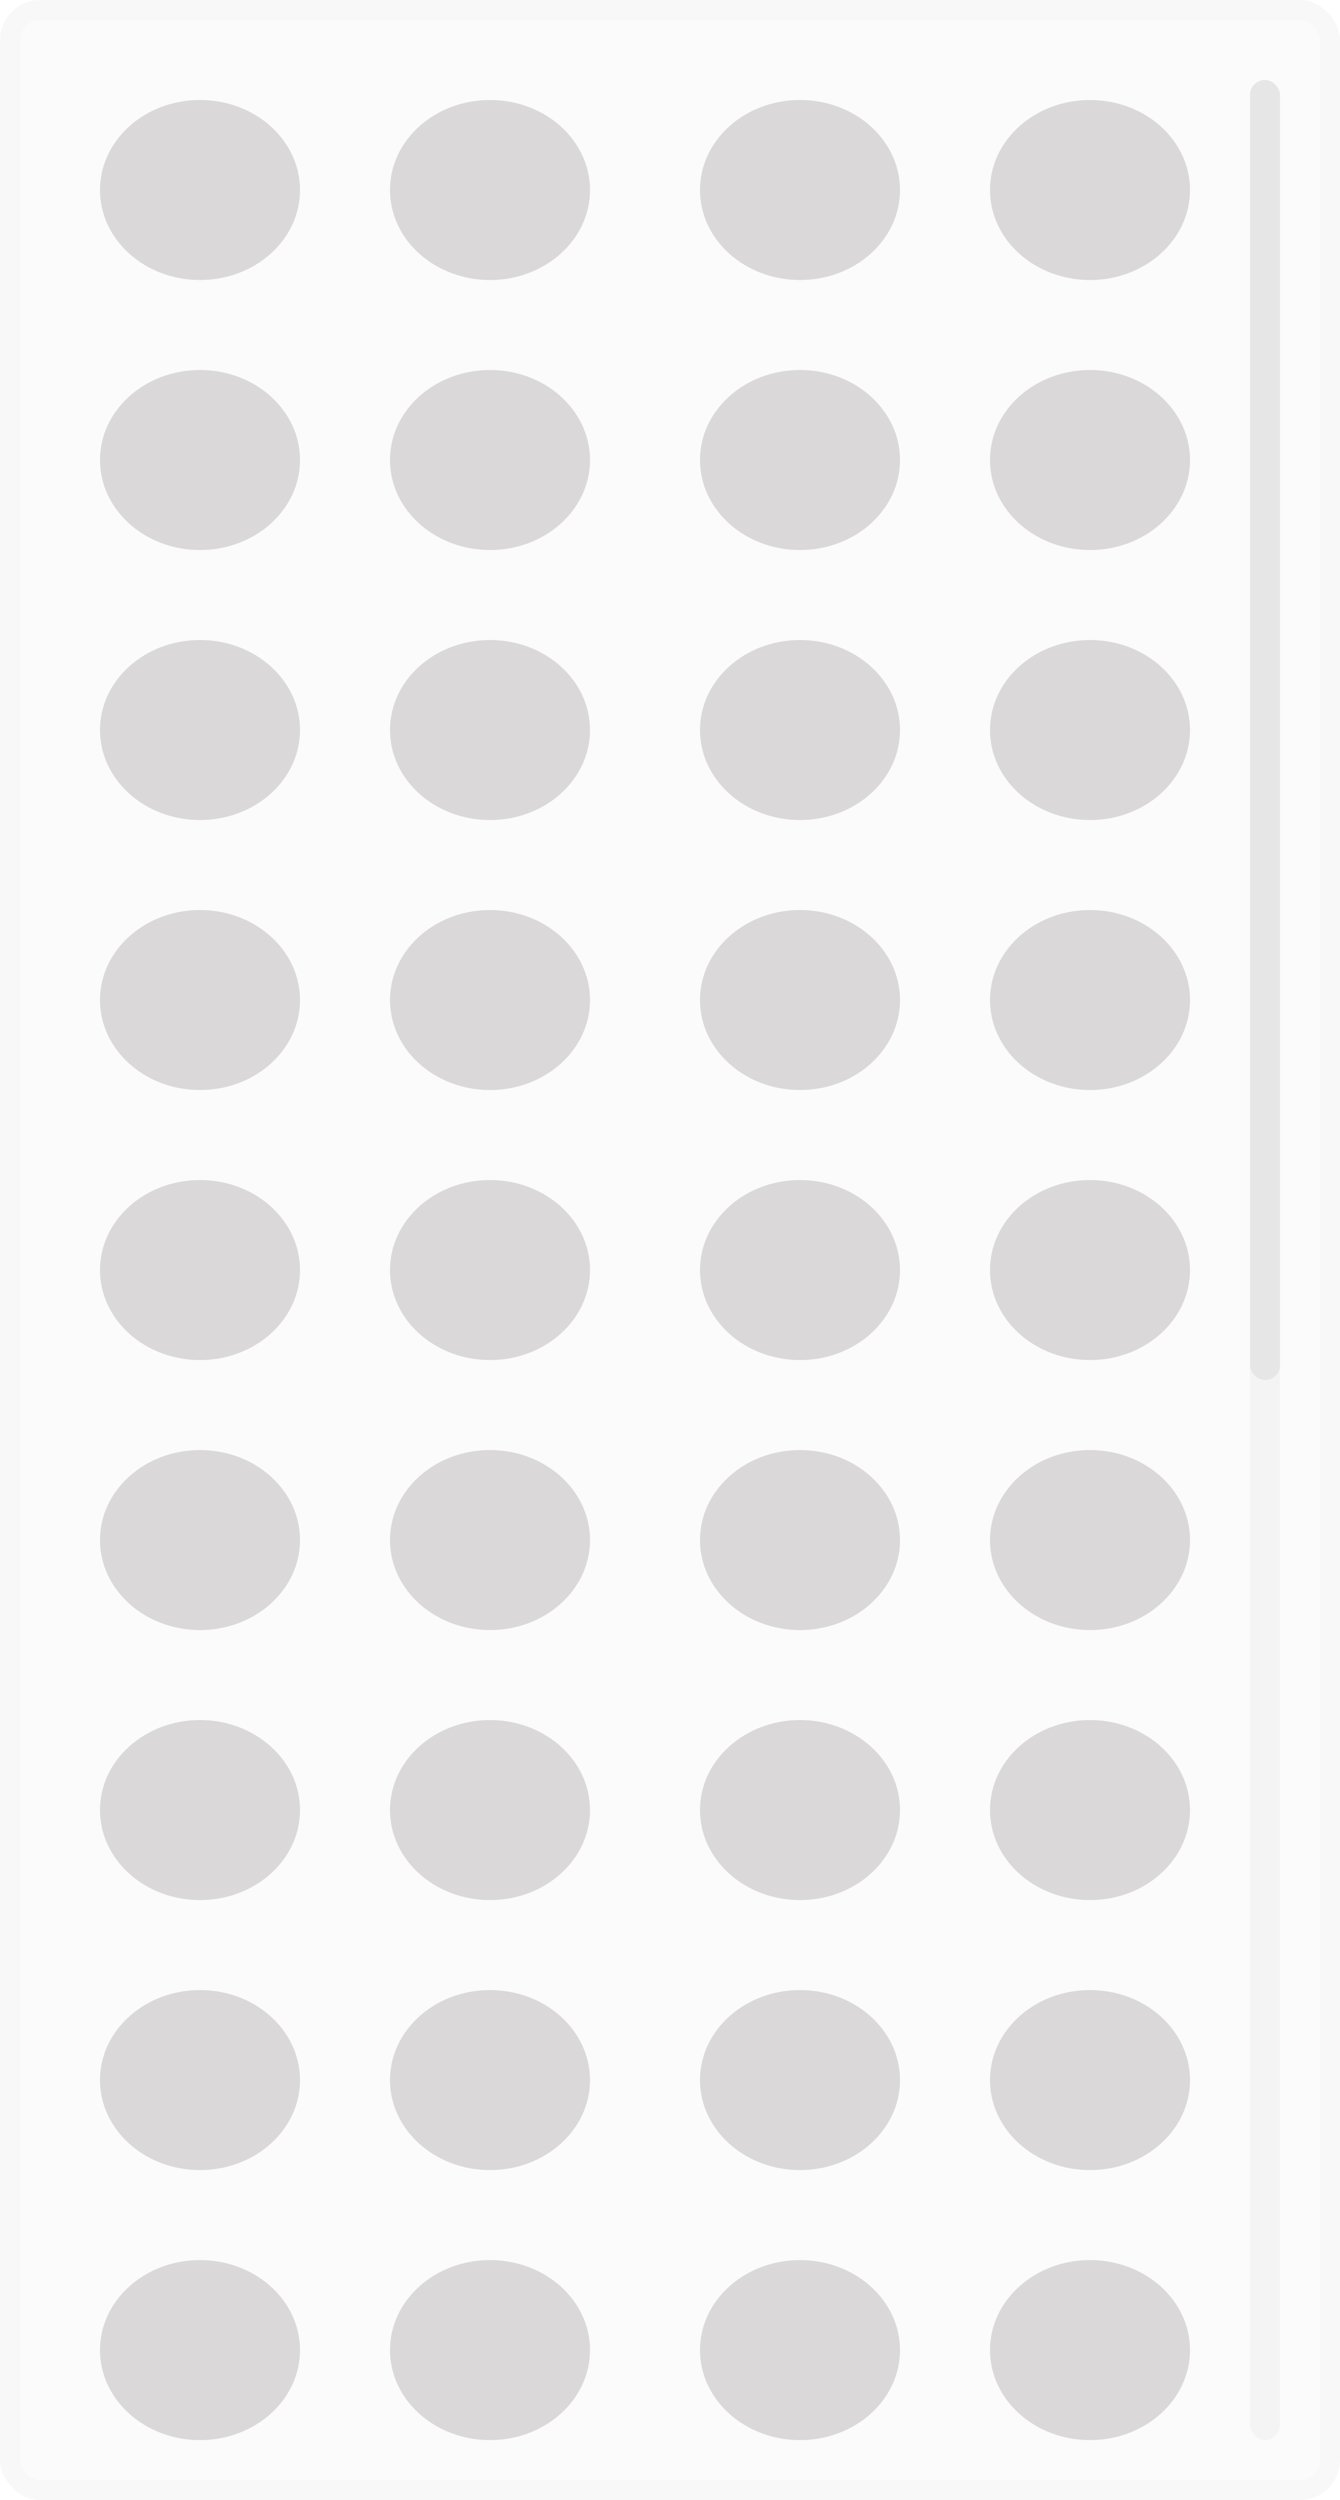 <svg width="134" height="250" viewBox="0 0 134 250" fill="none" xmlns="http://www.w3.org/2000/svg">
<rect width="134" height="250" rx="4" fill="#D9D9D9" fill-opacity="0.1"/>
<rect x="1" y="1" width="132" height="248" rx="3" stroke="#DEDEDE" stroke-opacity="0.1" stroke-width="2"/>
<ellipse cx="20" cy="19" rx="10" ry="9" fill="#8D8787" fill-opacity="0.3"/>
<ellipse cx="49" cy="19" rx="10" ry="9" fill="#8D8787" fill-opacity="0.3"/>
<ellipse cx="80" cy="19" rx="10" ry="9" fill="#8D8787" fill-opacity="0.3"/>
<ellipse cx="109" cy="19" rx="10" ry="9" fill="#8D8787" fill-opacity="0.3"/>
<ellipse cx="20" cy="46" rx="10" ry="9" fill="#8D8787" fill-opacity="0.3"/>
<ellipse cx="49" cy="46" rx="10" ry="9" fill="#8D8787" fill-opacity="0.3"/>
<ellipse cx="80" cy="46" rx="10" ry="9" fill="#8D8787" fill-opacity="0.3"/>
<ellipse cx="109" cy="46" rx="10" ry="9" fill="#8D8787" fill-opacity="0.3"/>
<ellipse cx="20" cy="100" rx="10" ry="9" fill="#8D8787" fill-opacity="0.3"/>
<ellipse cx="49" cy="100" rx="10" ry="9" fill="#8D8787" fill-opacity="0.3"/>
<ellipse cx="80" cy="100" rx="10" ry="9" fill="#8D8787" fill-opacity="0.3"/>
<ellipse cx="109" cy="100" rx="10" ry="9" fill="#8D8787" fill-opacity="0.3"/>
<ellipse cx="20" cy="127" rx="10" ry="9" fill="#8D8787" fill-opacity="0.3"/>
<ellipse cx="49" cy="127" rx="10" ry="9" fill="#8D8787" fill-opacity="0.3"/>
<ellipse cx="80" cy="127" rx="10" ry="9" fill="#8D8787" fill-opacity="0.3"/>
<ellipse cx="109" cy="127" rx="10" ry="9" fill="#8D8787" fill-opacity="0.3"/>
<ellipse cx="20" cy="154" rx="10" ry="9" fill="#8D8787" fill-opacity="0.3"/>
<ellipse cx="49" cy="154" rx="10" ry="9" fill="#8D8787" fill-opacity="0.3"/>
<ellipse cx="80" cy="154" rx="10" ry="9" fill="#8D8787" fill-opacity="0.3"/>
<ellipse cx="109" cy="154" rx="10" ry="9" fill="#8D8787" fill-opacity="0.3"/>
<ellipse cx="20" cy="181" rx="10" ry="9" fill="#8D8787" fill-opacity="0.3"/>
<ellipse cx="49" cy="181" rx="10" ry="9" fill="#8D8787" fill-opacity="0.3"/>
<ellipse cx="80" cy="181" rx="10" ry="9" fill="#8D8787" fill-opacity="0.3"/>
<ellipse cx="109" cy="181" rx="10" ry="9" fill="#8D8787" fill-opacity="0.3"/>
<ellipse cx="20" cy="208" rx="10" ry="9" fill="#8D8787" fill-opacity="0.3"/>
<ellipse cx="49" cy="208" rx="10" ry="9" fill="#8D8787" fill-opacity="0.3"/>
<ellipse cx="80" cy="208" rx="10" ry="9" fill="#8D8787" fill-opacity="0.3"/>
<ellipse cx="109" cy="208" rx="10" ry="9" fill="#8D8787" fill-opacity="0.3"/>
<ellipse cx="20" cy="235" rx="10" ry="9" fill="#8D8787" fill-opacity="0.3"/>
<ellipse cx="49" cy="235" rx="10" ry="9" fill="#8D8787" fill-opacity="0.3"/>
<ellipse cx="80" cy="235" rx="10" ry="9" fill="#8D8787" fill-opacity="0.3"/>
<ellipse cx="109" cy="235" rx="10" ry="9" fill="#8D8787" fill-opacity="0.3"/>
<ellipse cx="20" cy="73" rx="10" ry="9" fill="#8D8787" fill-opacity="0.3"/>
<ellipse cx="49" cy="73" rx="10" ry="9" fill="#8D8787" fill-opacity="0.3"/>
<ellipse cx="80" cy="73" rx="10" ry="9" fill="#8D8787" fill-opacity="0.3"/>
<ellipse cx="109" cy="73" rx="10" ry="9" fill="#8D8787" fill-opacity="0.3"/>
<rect x="125" y="8" width="3" height="236" rx="1.5" fill="#D9D9D9" fill-opacity="0.2"/>
<rect x="125" y="8" width="3" height="130" rx="1.5" fill="#D9D9D9" fill-opacity="0.5"/>
</svg>
